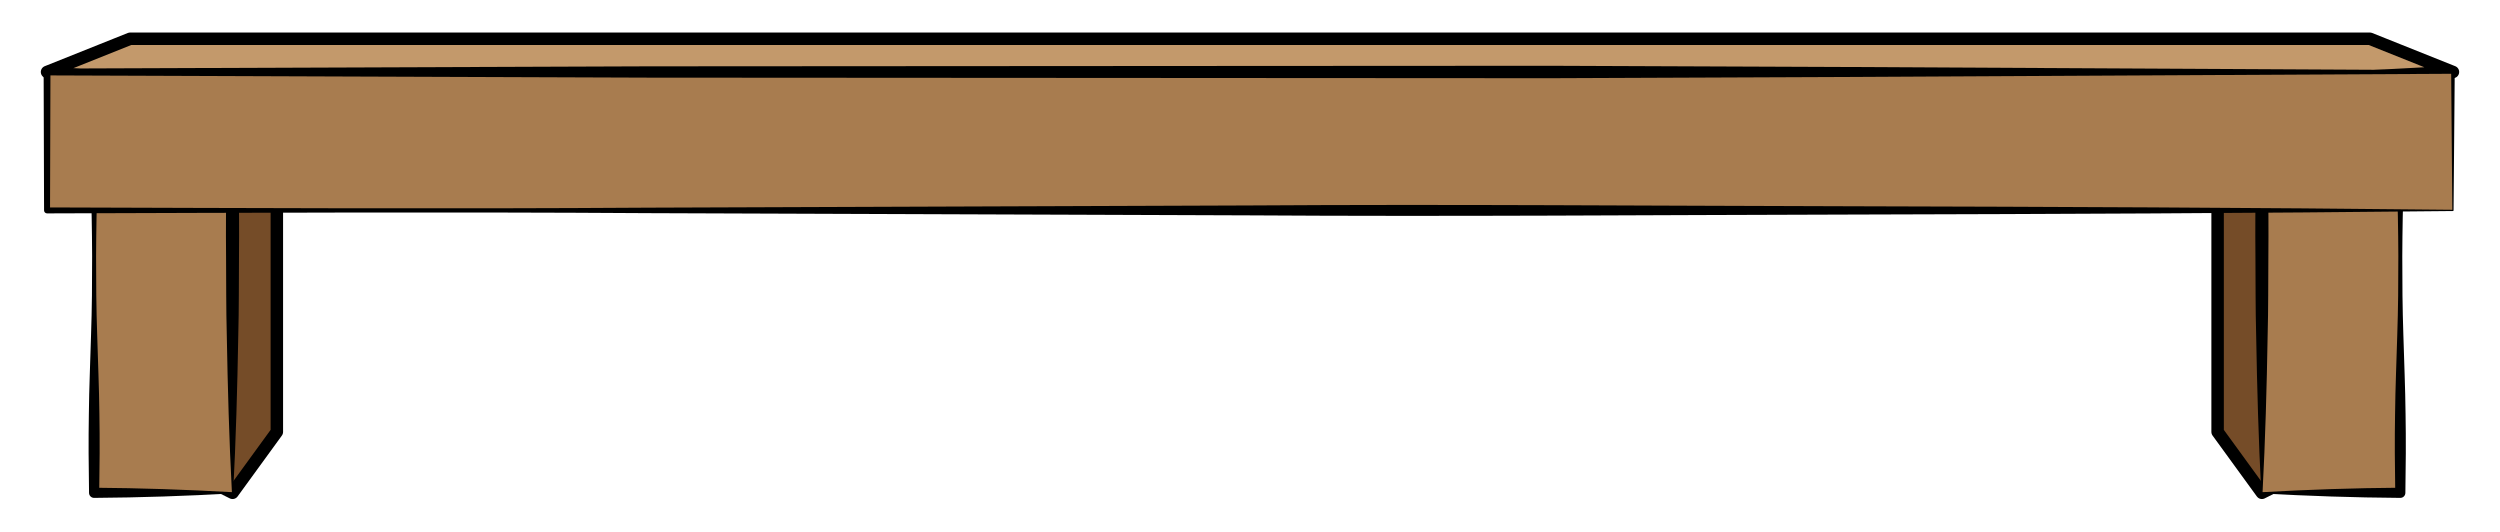 <?xml version="1.0" encoding="iso-8859-1"?>
<!-- Generator: Adobe Illustrator 21.1.0, SVG Export Plug-In . SVG Version: 6.00 Build 0)  -->
<svg version="1.1" id="cupboard" xmlns="http://www.w3.org/2000/svg" xmlns:xlink="http://www.w3.org/1999/xlink" x="0px" y="0px"
	 width="150.5px" height="32px" viewBox="0 0 150.5 32" style="enable-background:new 0 0 150.5 32;" xml:space="preserve">
<polygon style="fill:#C3996B;stroke:#000000;stroke-width:0.75;stroke-linecap:round;stroke-linejoin:round;stroke-miterlimit:10;" points="
	147.667,4.333 54,9.333 2.832,4.333 7.832,2.334 51.333,2.334 142.667,2.334 "/>
<polygon style="fill:#754C28;stroke:#000000;stroke-width:0.75;stroke-linecap:round;stroke-linejoin:round;stroke-miterlimit:10;" points="
	13.999,29.667 16.666,26 16.666,5.667 13.333,8 10.667,28 "/>
<g>
	<rect x="5.666" y="10.667" style="fill:#A87C4F;" width="8.333" height="19"/>
	<path d="M13.999,29.704c-2.777,0.155-5.556,0.25-8.333,0.269c-0.167,0.001-0.303-0.132-0.306-0.299v-0.007
		c-0.026-1.583-0.039-3.167-0.011-4.75c0.016-1.583,0.088-3.167,0.132-4.75c0.055-1.583,0.067-3.167,0.065-4.75
		c-0.006-1.584-0.039-3.167-0.086-4.75c-0.004-0.109,0.083-0.201,0.192-0.205h0.013c2.777-0.094,5.556-0.138,8.333-0.165
		c0.201-0.002,0.366,0.16,0.369,0.361v0.009c0.023,1.583,0.036,3.167,0.021,4.75c-0.012,1.583,0,3.166-0.043,4.75
		c-0.056,3.167-0.142,6.333-0.31,9.5C14.035,29.687,14.019,29.703,13.999,29.704z M13.96,29.628
		c-0.166-3.154-0.252-6.308-0.308-9.462c-0.043-1.583-0.031-3.167-0.043-4.75c-0.016-1.583-0.003-3.167,0.021-4.75l0.369,0.37
		c-2.777-0.026-5.556-0.071-8.333-0.165l0.205-0.205c-0.047,1.583-0.08,3.166-0.086,4.75C5.784,17,5.796,18.583,5.851,20.167
		c0.044,1.583,0.116,3.167,0.132,4.75c0.028,1.583,0.016,3.167-0.011,4.75l-0.306-0.306C8.431,29.38,11.196,29.474,13.96,29.628z"/>
</g>
<polygon style="fill:#754C28;stroke:#000000;stroke-width:0.75;stroke-linecap:round;stroke-linejoin:round;stroke-miterlimit:10;" points="
	136.167,29.667 133.5,26 133.5,5.667 136.833,8 139.499,28 "/>
<g>
	<rect x="136.167" y="10.667" style="fill:#A87C4F;" width="8.333" height="19"/>
	<path d="M136.206,29.628c2.765-0.154,5.529-0.249,8.294-0.268l-0.306,0.306c-0.026-1.583-0.039-3.167-0.011-4.75
		c0.016-1.583,0.088-3.167,0.132-4.75c0.055-1.583,0.067-3.167,0.065-4.75c-0.006-1.584-0.039-3.167-0.086-4.75l0.205,0.205
		c-2.777,0.094-5.556,0.138-8.333,0.165l0.369-0.37c0.023,1.583,0.036,3.167,0.021,4.75c-0.012,1.583,0,3.166-0.043,4.75
		C136.458,23.32,136.372,26.474,136.206,29.628z M136.13,29.667c-0.168-3.167-0.254-6.333-0.31-9.5
		c-0.043-1.583-0.031-3.167-0.043-4.75c-0.016-1.583-0.003-3.167,0.02-4.75v-0.009c0.003-0.201,0.168-0.362,0.369-0.361
		c2.777,0.026,5.556,0.071,8.333,0.165h0.013c0.11,0.004,0.196,0.096,0.192,0.205c-0.047,1.583-0.08,3.166-0.086,4.75
		c-0.002,1.583,0.011,3.166,0.065,4.75c0.044,1.583,0.116,3.167,0.132,4.75c0.028,1.583,0.016,3.167-0.011,4.75v0.007
		c-0.003,0.167-0.14,0.3-0.306,0.299c-2.777-0.019-5.556-0.114-8.333-0.269C136.147,29.703,136.131,29.687,136.13,29.667z"/>
</g>
<g>
	<rect x="2.832" y="4.334" style="fill:#A87C4F;" width="144.835" height="8.333"/>
	<path d="M147.667,12.704c-12.069,0.133-24.139,0.181-36.209,0.212c-12.069,0.027-24.139,0.129-36.208,0.049l-36.209-0.133
		c-12.069-0.08-24.14-0.024-36.209,0.014c-0.099,0-0.18-0.08-0.18-0.179v-0.001L2.627,4.334C2.626,4.221,2.719,4.129,2.832,4.129
		l36.209-0.136L75.249,3.97L93.354,3.96l18.105,0.074l36.209,0.192c0.059-0.001,0.107,0.047,0.107,0.105v0.002l-0.07,8.333
		C147.704,12.687,147.688,12.704,147.667,12.704z M147.629,12.629l-0.069-8.295l0.107,0.107l-36.209,0.192L93.354,4.708
		L75.249,4.697L39.041,4.674L2.832,4.539l0.205-0.205l-0.025,8.333l-0.18-0.18c12.069,0.038,24.14,0.095,36.209,0.014l36.209-0.133
		c12.069-0.081,24.139,0.022,36.208,0.049C123.516,12.448,135.573,12.496,147.629,12.629z"/>
</g>
</svg>
